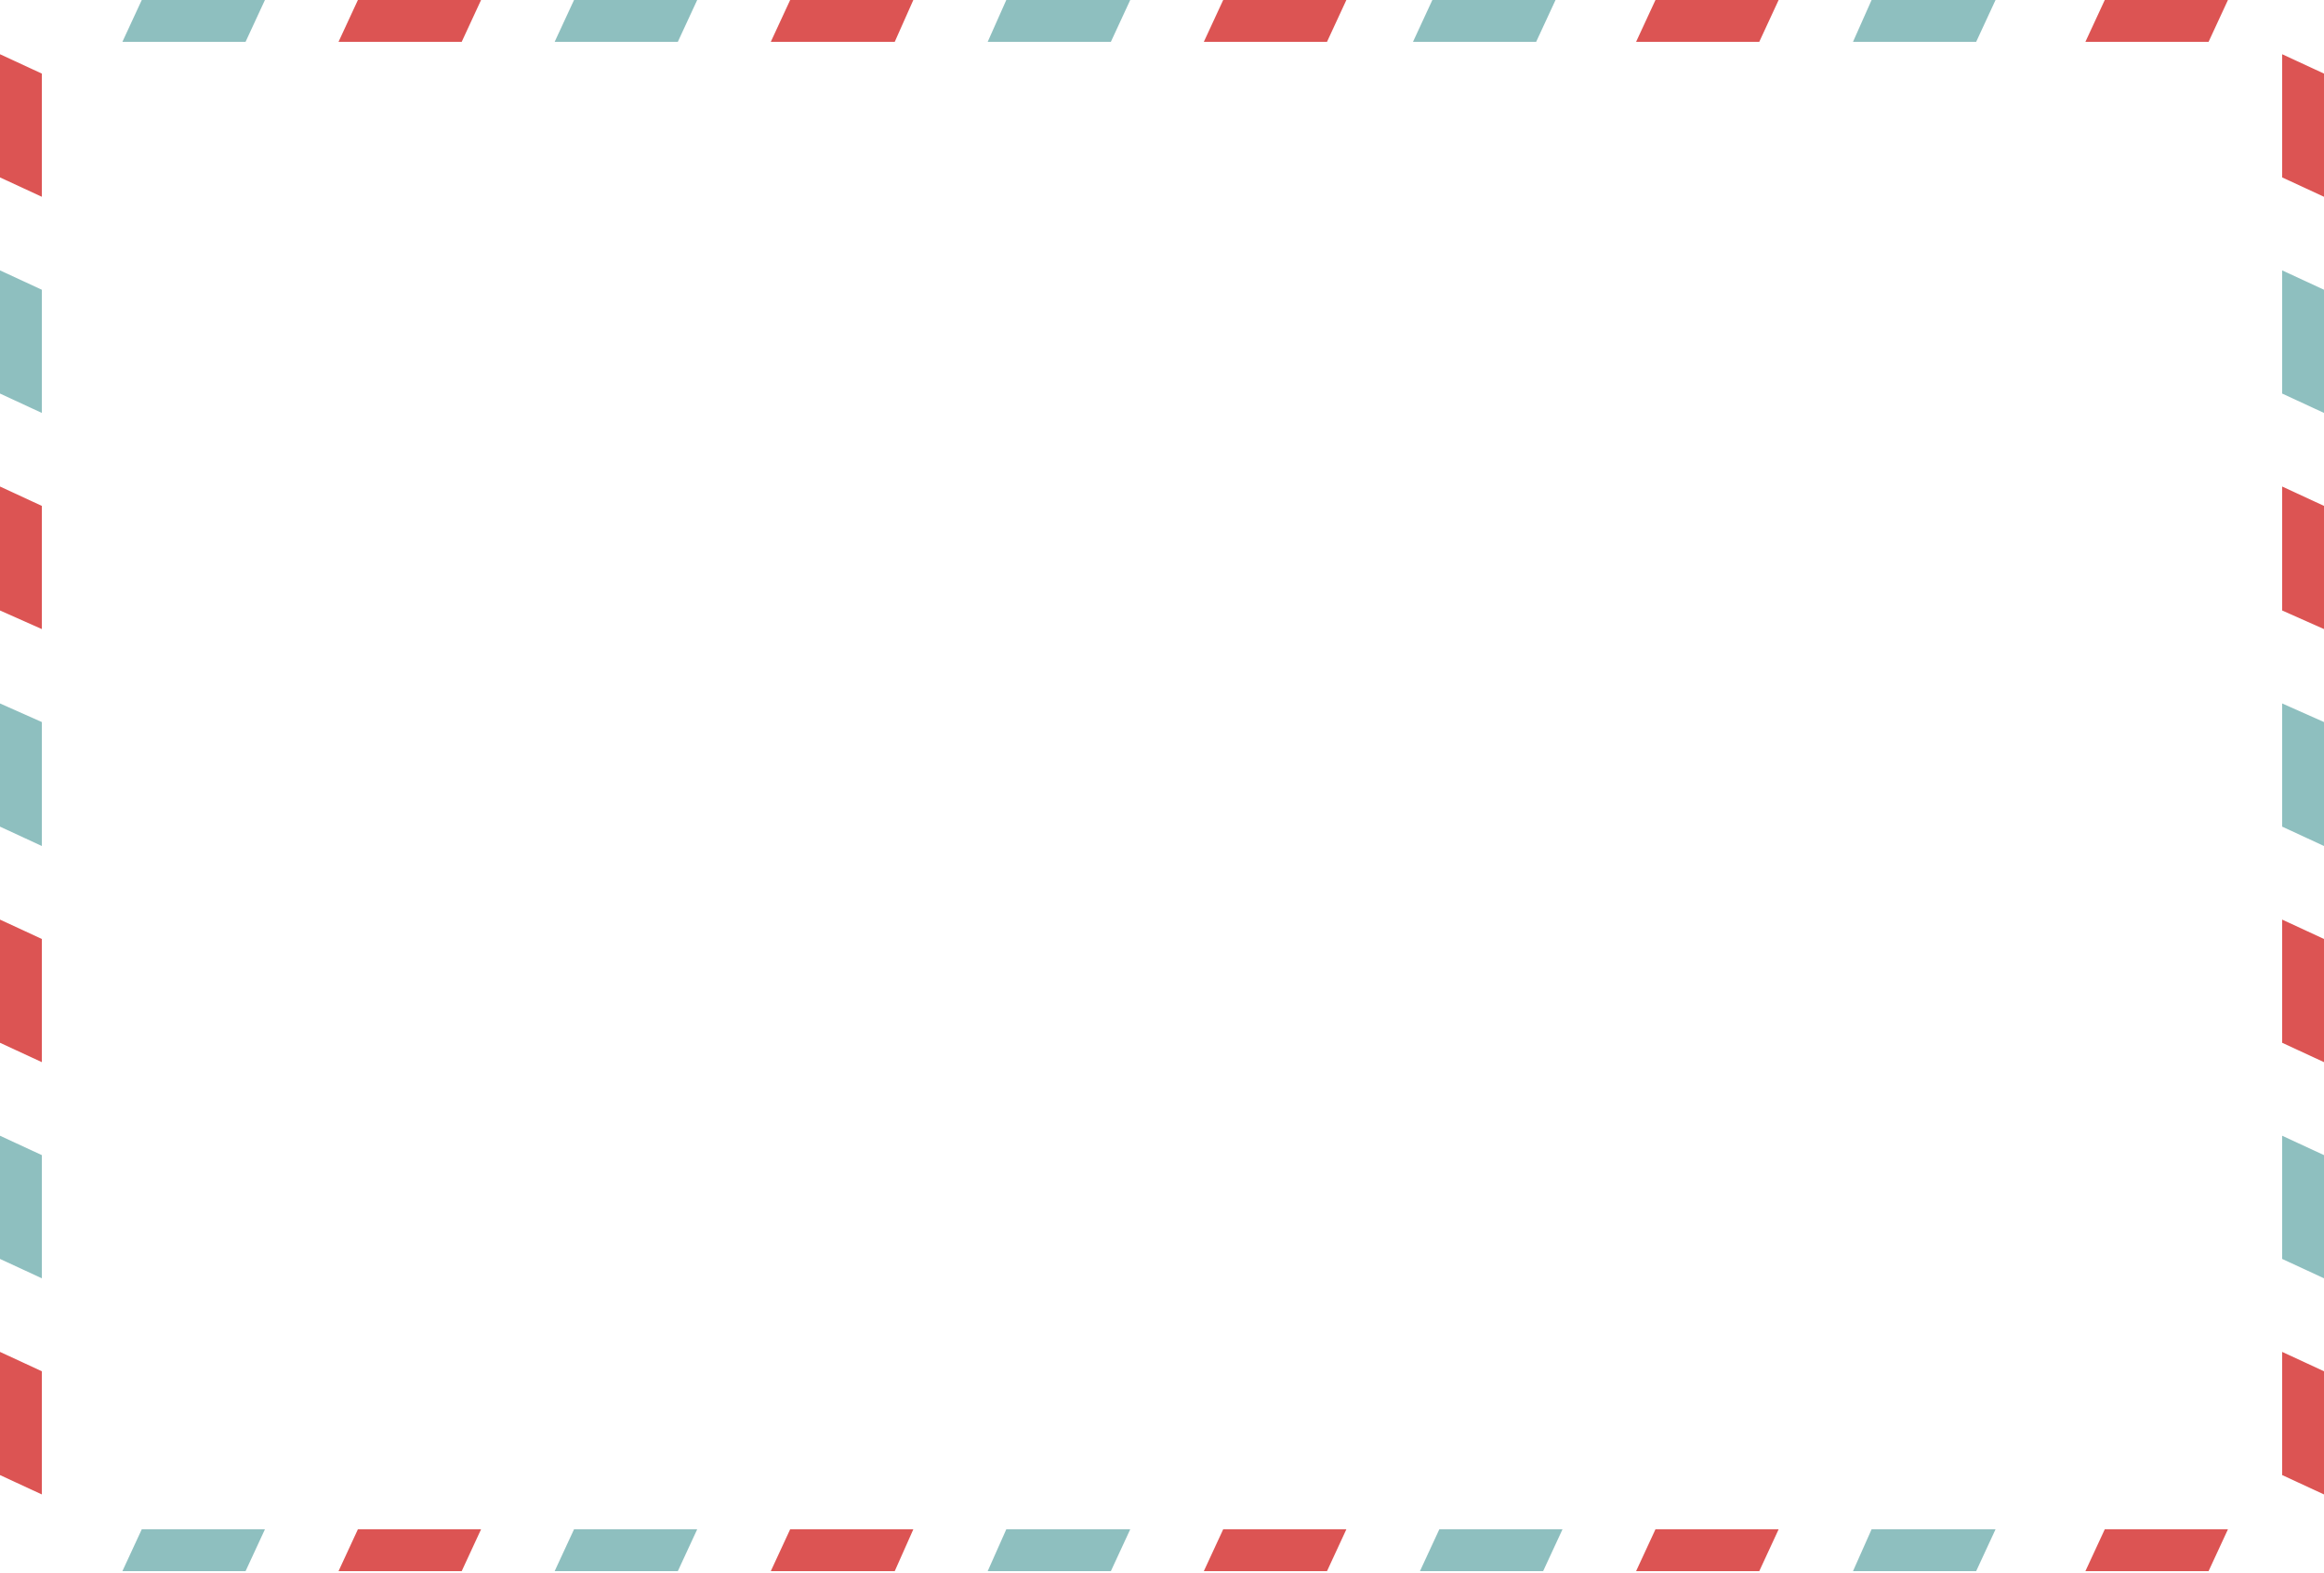 <?xml version="1.0" encoding="utf-8"?>
<!-- Generator: Adobe Illustrator 21.1.0, SVG Export Plug-In . SVG Version: 6.00 Build 0)  -->
<svg version="1.1" id="圖層_1" xmlns="http://www.w3.org/2000/svg" xmlns:xlink="http://www.w3.org/1999/xlink" x="0px" y="0px"
	 viewBox="0 0 300 203" style="enable-background:new 0 0 300 203;" xml:space="preserve">
<style type="text/css">
	.st0{fill:#DC5453;}
	.st1{fill:#8EBFBF;}
</style>
<polygon class="st0" points="5.4,177 5.4,192.9 0,190.4 0,174.5 "/>
<polygon class="st1" points="5.4,149.1 5.4,165 0,162.5 0,146.6 "/>
<polygon class="st0" points="5.4,121.2 5.4,137.1 0,134.6 0,118.7 "/>
<polygon class="st1" points="5.4,93.2 5.4,109.2 0,106.7 0,90.8 "/>
<polygon class="st0" points="5.4,65.3 5.4,81.2 0,78.8 0,62.8 "/>
<polygon class="st1" points="5.4,37.4 5.4,53.3 0,50.8 0,34.9 "/>
<polygon class="st0" points="5.4,9.5 5.4,25.4 0,22.9 0,7 "/>
<polygon class="st0" points="300,177 300,192.9 294.6,190.4 294.6,174.5 "/>
<polygon class="st1" points="300,149.1 300,165 294.6,162.5 294.6,146.6 "/>
<polygon class="st0" points="300,121.2 300,137.1 294.6,134.6 294.6,118.7 "/>
<polygon class="st1" points="300,93.2 300,109.2 294.6,106.7 294.6,90.8 "/>
<polygon class="st0" points="300,65.3 300,81.2 294.6,78.8 294.6,62.8 "/>
<polygon class="st1" points="300,37.4 300,53.3 294.6,50.8 294.6,34.9 "/>
<polygon class="st0" points="300,9.5 300,25.4 294.6,22.9 294.6,7 "/>
<polygon class="st1" points="31.7,5.4 15.8,5.4 18.3,0 34.2,0 "/>
<polygon class="st0" points="59.6,5.4 43.7,5.4 46.2,0 62.1,0 "/>
<polygon class="st1" points="87.5,5.4 71.6,5.4 74.1,0 90,0 "/>
<polygon class="st0" points="115.5,5.4 99.5,5.4 102,0 117.9,0 "/>
<polygon class="st1" points="143.4,5.4 127.5,5.4 129.9,0 145.9,0 "/>
<polygon class="st0" points="171.3,5.4 155.4,5.4 157.9,0 173.8,0 "/>
<polygon class="st1" points="198.3,5.4 182.4,5.4 184.9,0 200.8,0 "/>
<polygon class="st0" points="227.1,5.4 211.2,5.4 213.7,0 229.6,0 "/>
<polygon class="st0" points="285.1,5.4 269.2,5.4 271.7,0 287.6,0 "/>
<polygon class="st1" points="255.1,5.4 239.2,5.4 241.6,0 257.6,0 "/>
<polygon class="st1" points="31.7,202.8 15.8,202.8 18.3,197.4 34.2,197.4 "/>
<polygon class="st0" points="59.6,202.8 43.7,202.8 46.2,197.4 62.1,197.4 "/>
<polygon class="st1" points="87.5,202.8 71.6,202.8 74.1,197.4 90,197.4 "/>
<polygon class="st0" points="115.5,202.8 99.5,202.8 102,197.4 117.9,197.4 "/>
<polygon class="st1" points="143.4,202.8 127.5,202.8 129.9,197.4 145.9,197.4 "/>
<polygon class="st0" points="171.3,202.8 155.4,202.8 157.9,197.4 173.8,197.4 "/>
<polygon class="st1" points="199.2,202.8 183.3,202.8 185.8,197.4 201.7,197.4 "/>
<polygon class="st0" points="227.1,202.8 211.2,202.8 213.7,197.4 229.6,197.4 "/>
<polygon class="st0" points="285.1,202.8 269.2,202.8 271.7,197.4 287.6,197.4 "/>
<polygon class="st1" points="255.1,202.8 239.2,202.8 241.6,197.4 257.6,197.4 "/>
</svg>
